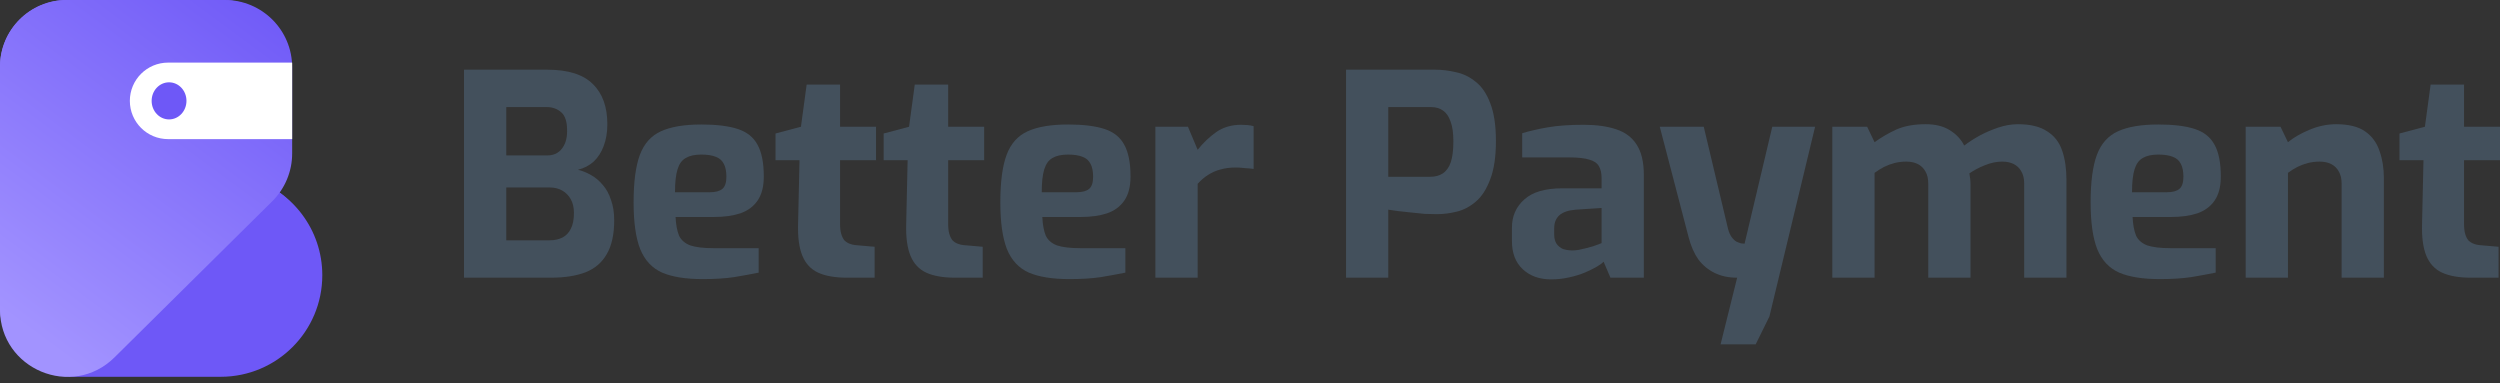 <svg width="287" height="44" viewBox="0 0 287 44" fill="none" xmlns="http://www.w3.org/2000/svg">
<rect x="0" y="0" width="287" height="44" fill="#333333" stroke="none"/>
<path fill-rule="evenodd" clip-rule="evenodd" d="M7.109 42.591C7.685 42.721 8.285 42.79 8.901 42.79H25.068C31.438 42.79 36.602 37.626 36.602 31.256C36.602 26.093 33.208 21.722 28.53 20.252L7.109 42.591Z" fill="#6E58F7"/>
<path d="M0 7.636C0 3.419 3.419 0 7.636 0H25.542C29.76 0 33.178 3.419 33.178 7.636V17.433C33.178 19.472 32.363 21.427 30.914 22.861L13.008 40.581C8.186 45.353 0 41.938 0 35.154V7.636Z" fill="url(#paint0_linear_87_2)"/>
<path d="M14.746 11.454C14.746 9.055 16.691 7.11 19.091 7.11H33.178V15.799H19.091C16.691 15.799 14.746 13.854 14.746 11.454V11.454Z" fill="white"/>
<path d="M12.595 13.429C13.687 13.429 14.572 12.486 14.572 11.323C14.572 10.159 13.687 9.216 12.595 9.216C11.503 9.216 10.617 10.159 10.617 11.323C10.617 12.486 11.503 13.429 12.595 13.429Z" fill="#6E58F7"/>
<path fill-rule="evenodd" clip-rule="evenodd" d="M7.186 43.055C7.769 43.186 8.375 43.255 8.998 43.255H25.341C31.78 43.255 37 38.036 37 31.597C37 26.377 33.57 21.959 28.841 20.472L7.186 43.055Z" fill="#6E58F7"/>
<path d="M0 7.719C0 3.456 3.456 0 7.719 0H25.82C30.084 0 33.54 3.456 33.54 7.719V17.623C33.54 19.684 32.715 21.66 31.25 23.11L13.149 41.023C8.275 45.847 0 42.394 0 35.536V7.719Z" fill="url(#paint1_linear_87_2)"/>
<path d="M14.906 11.579C14.906 9.154 16.873 7.187 19.298 7.187H33.539V15.971H19.298C16.873 15.971 14.906 14.005 14.906 11.579V11.579Z" fill="white"/>
<path d="M19.407 13.709C20.511 13.709 21.406 12.755 21.406 11.579C21.406 10.403 20.511 9.45 19.407 9.45C18.303 9.45 17.408 10.403 17.408 11.579C17.408 12.755 18.303 13.709 19.407 13.709Z" fill="#6E58F7"/>
<path d="M53.269 31.879V8H62.807C65.211 8 66.959 8.549 68.052 9.646C69.166 10.721 69.723 12.259 69.723 14.26C69.723 15.207 69.581 16.046 69.297 16.777C69.035 17.487 68.653 18.079 68.15 18.552C67.647 19.004 67.046 19.316 66.347 19.488C66.872 19.617 67.374 19.821 67.855 20.101C68.358 20.38 68.805 20.757 69.199 21.23C69.614 21.703 69.931 22.284 70.149 22.973C70.39 23.64 70.51 24.414 70.51 25.296C70.51 26.91 70.226 28.2 69.658 29.168C69.111 30.136 68.292 30.835 67.199 31.266C66.129 31.674 64.807 31.879 63.233 31.879H53.269ZM58.12 27.587H63.102C63.67 27.587 64.162 27.48 64.577 27.264C64.992 27.049 65.309 26.716 65.528 26.264C65.768 25.812 65.888 25.21 65.888 24.457C65.888 23.833 65.768 23.306 65.528 22.876C65.287 22.446 64.96 22.112 64.544 21.875C64.129 21.639 63.648 21.521 63.102 21.521H58.12V27.587ZM58.12 17.842H62.84C63.539 17.842 64.085 17.595 64.479 17.1C64.894 16.584 65.102 15.917 65.102 15.099C65.123 14.045 64.905 13.314 64.446 12.905C63.987 12.496 63.43 12.292 62.774 12.292H58.12V17.842Z" fill="#43505C"/>
<path d="M80.669 32.04C78.724 32.04 77.173 31.793 76.015 31.298C74.857 30.782 74.015 29.878 73.491 28.587C72.988 27.297 72.737 25.511 72.737 23.231C72.737 20.886 72.978 19.068 73.458 17.777C73.939 16.487 74.748 15.583 75.884 15.067C77.02 14.55 78.561 14.292 80.505 14.292C82.253 14.292 83.652 14.464 84.701 14.809C85.75 15.153 86.504 15.755 86.962 16.616C87.443 17.476 87.683 18.692 87.683 20.262C87.683 21.424 87.443 22.349 86.962 23.037C86.504 23.704 85.848 24.188 84.996 24.489C84.144 24.769 83.138 24.909 81.98 24.909H77.555C77.599 25.791 77.73 26.501 77.949 27.038C78.189 27.555 78.615 27.931 79.227 28.168C79.861 28.383 80.767 28.491 81.948 28.491H87.094V31.298C86.241 31.47 85.302 31.642 84.275 31.814C83.269 31.965 82.068 32.04 80.669 32.04ZM77.49 22.069H81.489C82.144 22.069 82.625 21.94 82.931 21.682C83.237 21.424 83.39 20.961 83.39 20.294C83.39 19.671 83.291 19.176 83.095 18.81C82.898 18.423 82.592 18.154 82.177 18.003C81.762 17.831 81.205 17.745 80.505 17.745C79.762 17.745 79.172 17.874 78.735 18.132C78.298 18.369 77.981 18.799 77.785 19.423C77.588 20.047 77.49 20.929 77.49 22.069Z" fill="#43505C"/>
<path d="M97.225 31.879C95.871 31.879 94.767 31.685 93.915 31.298C93.084 30.911 92.484 30.265 92.112 29.362C91.74 28.458 91.577 27.243 91.62 25.715L91.784 18.39H89.031V15.325L91.948 14.55L92.604 9.71H96.439V14.55H100.569V18.39H96.439V25.683C96.439 26.157 96.482 26.544 96.57 26.845C96.657 27.146 96.777 27.393 96.93 27.587C97.105 27.759 97.302 27.888 97.52 27.974C97.739 28.06 97.957 28.114 98.176 28.136L100.405 28.329V31.879H97.225Z" fill="#43505C"/>
<path d="M109.637 31.879C108.282 31.879 107.179 31.685 106.327 31.298C105.496 30.911 104.895 30.265 104.524 29.362C104.152 28.458 103.988 27.243 104.032 25.715L104.196 18.39H101.443V15.325L104.36 14.55L105.015 9.71H108.85V14.55H112.98V18.39H108.85V25.683C108.85 26.157 108.894 26.544 108.981 26.845C109.069 27.146 109.189 27.393 109.342 27.587C109.517 27.759 109.714 27.888 109.932 27.974C110.151 28.06 110.369 28.114 110.588 28.136L112.816 28.329V31.879H109.637Z" fill="#43505C"/>
<path d="M122.77 32.04C120.825 32.04 119.274 31.793 118.116 31.298C116.957 30.782 116.116 29.878 115.592 28.587C115.089 27.297 114.838 25.511 114.838 23.231C114.838 20.886 115.078 19.068 115.559 17.777C116.04 16.487 116.848 15.583 117.984 15.067C119.121 14.55 120.661 14.292 122.606 14.292C124.354 14.292 125.753 14.464 126.802 14.809C127.85 15.153 128.604 15.755 129.063 16.616C129.544 17.476 129.784 18.692 129.784 20.262C129.784 21.424 129.544 22.349 129.063 23.037C128.604 23.704 127.949 24.188 127.097 24.489C126.244 24.769 125.239 24.909 124.081 24.909H119.656C119.7 25.791 119.831 26.501 120.049 27.038C120.29 27.555 120.716 27.931 121.328 28.168C121.961 28.383 122.868 28.491 124.048 28.491H129.194V31.298C128.342 31.47 127.402 31.642 126.375 31.814C125.37 31.965 124.168 32.04 122.77 32.04ZM119.591 22.069H123.589C124.245 22.069 124.726 21.94 125.032 21.682C125.337 21.424 125.49 20.961 125.49 20.294C125.49 19.671 125.392 19.176 125.195 18.81C124.999 18.423 124.693 18.154 124.278 18.003C123.863 17.831 123.305 17.745 122.606 17.745C121.863 17.745 121.273 17.874 120.836 18.132C120.399 18.369 120.082 18.799 119.886 19.423C119.689 20.047 119.591 20.929 119.591 22.069Z" fill="#43505C"/>
<path d="M132.639 31.879V14.55H136.376L137.49 17.197C138.124 16.401 138.834 15.723 139.621 15.164C140.429 14.604 141.38 14.325 142.473 14.325C142.713 14.325 142.953 14.335 143.194 14.357C143.456 14.378 143.696 14.421 143.915 14.486V19.391C143.587 19.348 143.237 19.316 142.866 19.294C142.516 19.251 142.178 19.23 141.85 19.23C141.216 19.23 140.637 19.305 140.113 19.455C139.61 19.584 139.14 19.789 138.703 20.069C138.288 20.327 137.884 20.671 137.49 21.101V31.879H132.639Z" fill="#43505C"/>
<path d="M154.524 31.879V8H164.75C165.537 8 166.334 8.097 167.143 8.29C167.973 8.463 168.727 8.828 169.404 9.388C170.104 9.925 170.661 10.743 171.076 11.84C171.513 12.937 171.732 14.389 171.732 16.196C171.732 18.003 171.513 19.466 171.076 20.585C170.661 21.703 170.115 22.553 169.437 23.134C168.76 23.715 168.028 24.102 167.241 24.296C166.454 24.489 165.69 24.586 164.947 24.586C164.553 24.586 164.094 24.575 163.57 24.554C163.046 24.511 162.51 24.457 161.964 24.392C161.44 24.328 160.948 24.274 160.489 24.231C160.03 24.167 159.659 24.113 159.375 24.07V31.879H154.524ZM159.375 20.294H164.193C164.761 20.294 165.242 20.165 165.635 19.907C166.05 19.628 166.356 19.197 166.553 18.616C166.749 18.014 166.848 17.218 166.848 16.229C166.848 15.261 166.739 14.497 166.52 13.937C166.323 13.357 166.028 12.937 165.635 12.679C165.264 12.421 164.816 12.292 164.291 12.292H159.375V20.294Z" fill="#43505C"/>
<path d="M178.061 32.072C176.728 32.072 175.646 31.685 174.816 30.911C173.985 30.136 173.57 29.061 173.57 27.684V26.135C173.57 24.823 174.04 23.747 174.98 22.908C175.919 22.048 177.383 21.617 179.372 21.617H183.862V20.423C183.862 19.886 183.764 19.445 183.567 19.1C183.371 18.735 182.999 18.477 182.453 18.326C181.928 18.154 181.12 18.068 180.027 18.068H174.75V15.293C175.602 15.035 176.586 14.809 177.7 14.615C178.836 14.421 180.202 14.325 181.797 14.325C183.261 14.325 184.507 14.497 185.534 14.841C186.583 15.185 187.369 15.777 187.894 16.616C188.44 17.455 188.713 18.616 188.713 20.101V31.879H184.878L184.092 30.04C183.939 30.212 183.676 30.405 183.305 30.62C182.934 30.835 182.475 31.061 181.928 31.298C181.404 31.513 180.803 31.696 180.126 31.847C179.47 31.997 178.782 32.072 178.061 32.072ZM180.519 28.749C180.737 28.749 180.978 28.727 181.24 28.684C181.524 28.62 181.808 28.555 182.092 28.491C182.398 28.405 182.671 28.329 182.912 28.265C183.174 28.179 183.381 28.103 183.534 28.039C183.709 27.974 183.818 27.931 183.862 27.91V23.876L180.912 24.07C180.06 24.134 179.426 24.349 179.011 24.715C178.618 25.081 178.421 25.576 178.421 26.2V26.91C178.421 27.34 178.509 27.695 178.683 27.974C178.88 28.254 179.131 28.458 179.437 28.587C179.765 28.695 180.126 28.749 180.519 28.749Z" fill="#43505C"/>
<path d="M197.524 39.526L199.425 31.879C198.442 31.879 197.578 31.696 196.836 31.33C196.093 30.965 195.47 30.448 194.967 29.781C194.487 29.093 194.115 28.243 193.853 27.232L190.542 14.55H195.59L198.376 26.264C198.485 26.673 198.627 26.995 198.802 27.232C198.977 27.469 199.163 27.641 199.359 27.748C199.556 27.834 199.731 27.899 199.884 27.942C200.059 27.964 200.19 27.974 200.277 27.974L203.457 14.55H208.373L203.129 36.332L201.555 39.526H197.524Z" fill="#43505C"/>
<path d="M210.351 31.879V14.55H214.35L215.202 16.325C215.967 15.766 216.797 15.282 217.693 14.873C218.611 14.464 219.736 14.26 221.069 14.26C222.183 14.26 223.101 14.486 223.822 14.938C224.565 15.389 225.122 15.981 225.494 16.712C225.996 16.325 226.575 15.949 227.231 15.583C227.908 15.217 228.629 14.905 229.394 14.647C230.159 14.389 230.913 14.26 231.656 14.26C233.076 14.26 234.191 14.529 234.999 15.067C235.83 15.583 236.409 16.325 236.736 17.293C237.064 18.24 237.228 19.359 237.228 20.649V31.879H232.377V21.069C232.377 20.509 232.268 20.047 232.049 19.681C231.853 19.316 231.568 19.036 231.197 18.842C230.826 18.649 230.378 18.552 229.853 18.552C229.198 18.552 228.531 18.692 227.854 18.971C227.198 19.23 226.608 19.541 226.084 19.907C226.127 20.122 226.16 20.337 226.182 20.552C226.204 20.746 226.215 20.951 226.215 21.166V31.879H221.364V21.069C221.364 20.509 221.255 20.047 221.036 19.681C220.839 19.316 220.555 19.036 220.184 18.842C219.812 18.649 219.364 18.552 218.84 18.552C218.381 18.552 217.933 18.606 217.496 18.713C217.081 18.821 216.677 18.971 216.283 19.165C215.912 19.359 215.551 19.584 215.202 19.843V31.879H210.351Z" fill="#43505C"/>
<path d="M247.935 32.04C245.99 32.04 244.439 31.793 243.281 31.298C242.123 30.782 241.281 29.878 240.757 28.587C240.254 27.297 240.003 25.511 240.003 23.231C240.003 20.886 240.243 19.068 240.724 17.777C241.205 16.487 242.013 15.583 243.15 15.067C244.286 14.55 245.826 14.292 247.771 14.292C249.519 14.292 250.918 14.464 251.967 14.809C253.016 15.153 253.769 15.755 254.228 16.616C254.709 17.476 254.949 18.692 254.949 20.262C254.949 21.424 254.709 22.349 254.228 23.037C253.769 23.704 253.114 24.188 252.262 24.489C251.41 24.769 250.404 24.909 249.246 24.909H244.821C244.865 25.791 244.996 26.501 245.215 27.038C245.455 27.555 245.881 27.931 246.493 28.168C247.127 28.383 248.033 28.491 249.213 28.491H254.359V31.298C253.507 31.47 252.568 31.642 251.541 31.814C250.535 31.965 249.334 32.04 247.935 32.04ZM244.756 22.069H248.755C249.41 22.069 249.891 21.94 250.197 21.682C250.503 21.424 250.656 20.961 250.656 20.294C250.656 19.671 250.557 19.176 250.361 18.81C250.164 18.423 249.858 18.154 249.443 18.003C249.028 17.831 248.47 17.745 247.771 17.745C247.028 17.745 246.438 17.874 246.001 18.132C245.564 18.369 245.247 18.799 245.051 19.423C244.854 20.047 244.756 20.929 244.756 22.069Z" fill="#43505C"/>
<path d="M257.805 31.879V14.55H261.803L262.656 16.325C263.311 15.787 264.131 15.314 265.114 14.905C266.119 14.475 267.146 14.26 268.195 14.26C269.637 14.26 270.752 14.54 271.538 15.099C272.325 15.658 272.871 16.411 273.177 17.358C273.505 18.283 273.669 19.316 273.669 20.456V31.879H268.818V21.069C268.818 20.509 268.708 20.047 268.49 19.681C268.293 19.316 268.009 19.036 267.638 18.842C267.266 18.649 266.818 18.552 266.294 18.552C265.835 18.552 265.387 18.606 264.95 18.713C264.535 18.821 264.131 18.971 263.737 19.165C263.366 19.359 263.005 19.584 262.656 19.843V31.879H257.805Z" fill="#43505C"/>
<path d="M283.657 31.879C282.302 31.879 281.199 31.685 280.346 31.298C279.516 30.911 278.915 30.265 278.544 29.362C278.172 28.458 278.008 27.243 278.052 25.715L278.216 18.39H275.463V15.325L278.38 14.55L279.035 9.71H282.87V14.55H287V18.39H282.87V25.683C282.87 26.157 282.914 26.544 283.001 26.845C283.089 27.146 283.209 27.393 283.362 27.587C283.537 27.759 283.733 27.888 283.952 27.974C284.17 28.06 284.389 28.114 284.607 28.136L286.836 28.329V31.879H283.657Z" fill="#43505C"/>
<defs>
<linearGradient id="paint0_linear_87_2" x1="4.674" y1="38.623" x2="33.178" y2="-4.58945e-06" gradientUnits="userSpaceOnUse">
<stop stop-color="#A293FF"/>
<stop offset="1" stop-color="#6E58F7"/>
</linearGradient>
<linearGradient id="paint1_linear_87_2" x1="4.725" y1="39.043" x2="33.54" y2="-4.97228e-06" gradientUnits="userSpaceOnUse">
<stop stop-color="#A293FF"/>
<stop offset="1" stop-color="#6E58F7"/>
</linearGradient>
</defs>
</svg>
